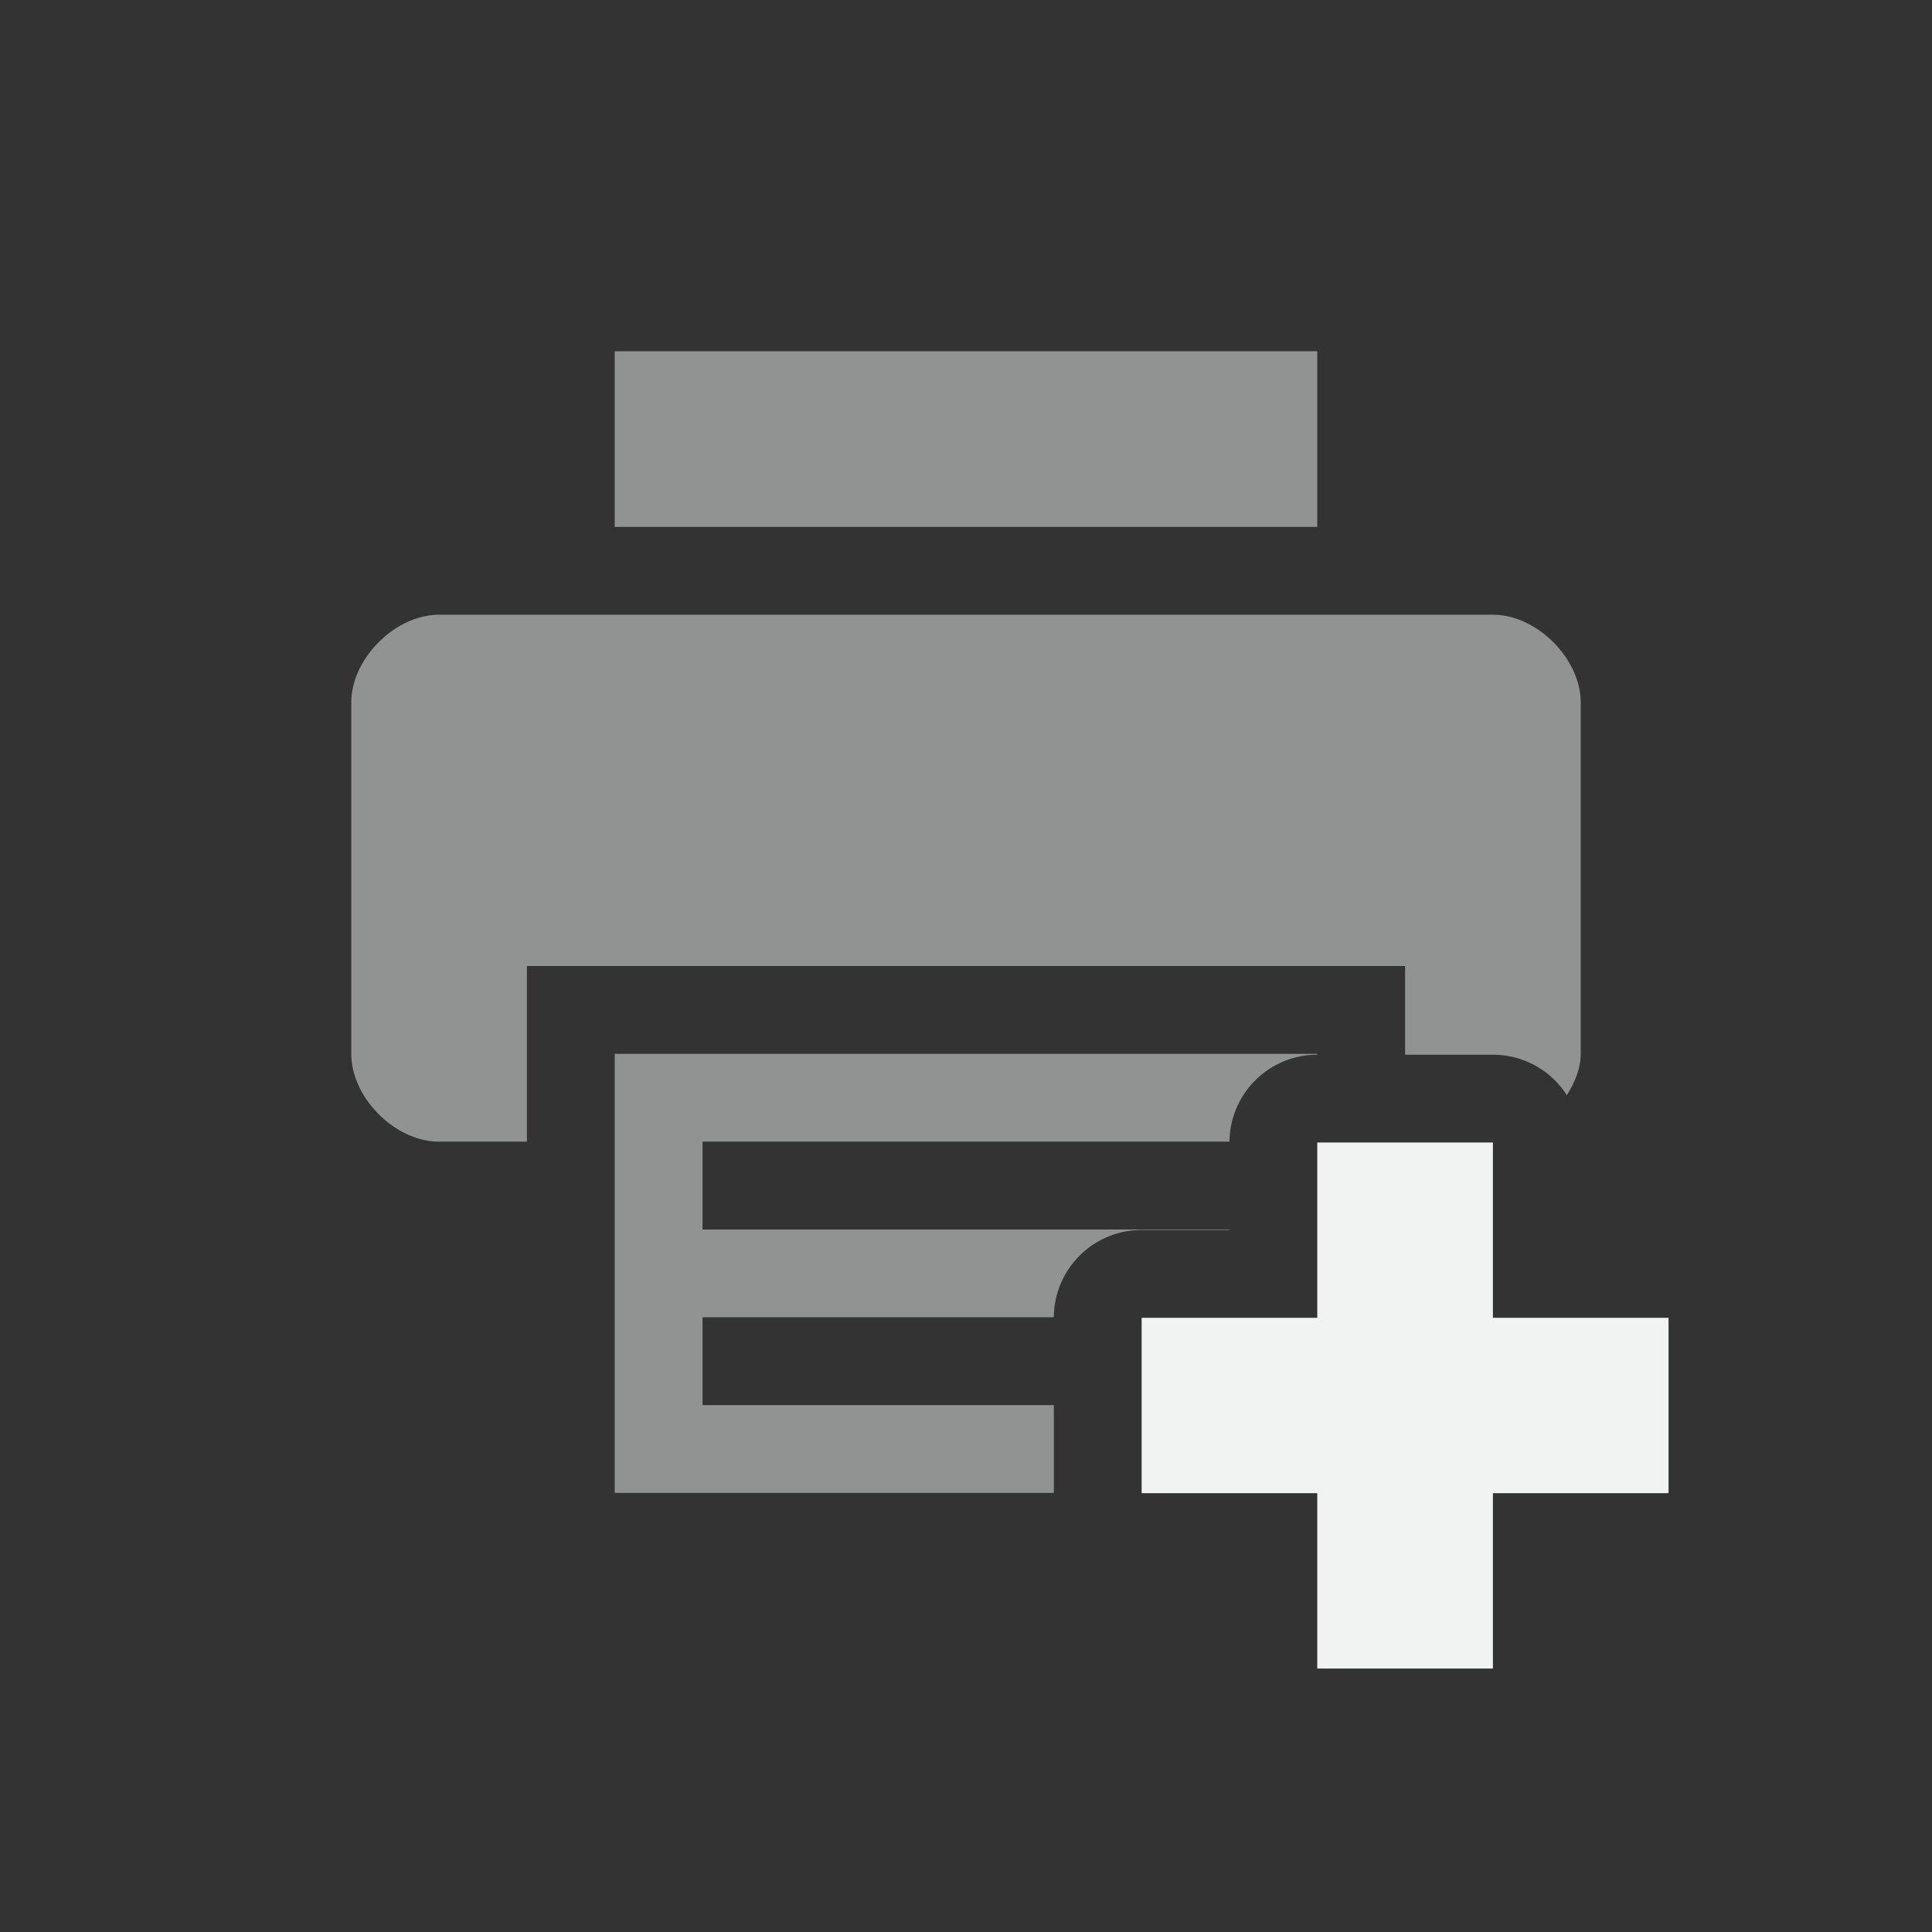 <?xml version="1.0" encoding="UTF-8" standalone="no"?>
<!--Part of Monotone: https://github.com/sixsixfive/Monotone, released under cc-by-sa_v4-->
<svg xmlns="http://www.w3.org/2000/svg" version="1.1" viewBox="-3 -3 22 22">
 <rect x="-3" y="-3" width="22" height="22" fill="#333333" stroke="none"/>
 <g fill="#f1f2f2">
  <path opacity=".5" d="m4 1v2h8v-2h-8zm-2 3c-0.5 0-1 0.5-1 1v4c0 0.5 0.5 1 1 1h1v-2h10v1.01h1a1 1 0 0 1 0.842 0.461c0.091-0.147 0.158-0.305 0.158-0.471v-4c0-0.5-0.5-1-1-1h-12zm2 5v5h5v-1h-4v-1h4a1 1 0 0 1 1 -0.994h1v-0.006h-6v-1h6a1 1 0 0 1 1 -0.99v-0.01h-8z"/>
 </g>
 <path d="m12 10.01v1.996h-2v1.997h2v1.997h2v-1.997h2v-1.997h-2v-1.996z" fill="#f1f2f2"/>
</svg>
